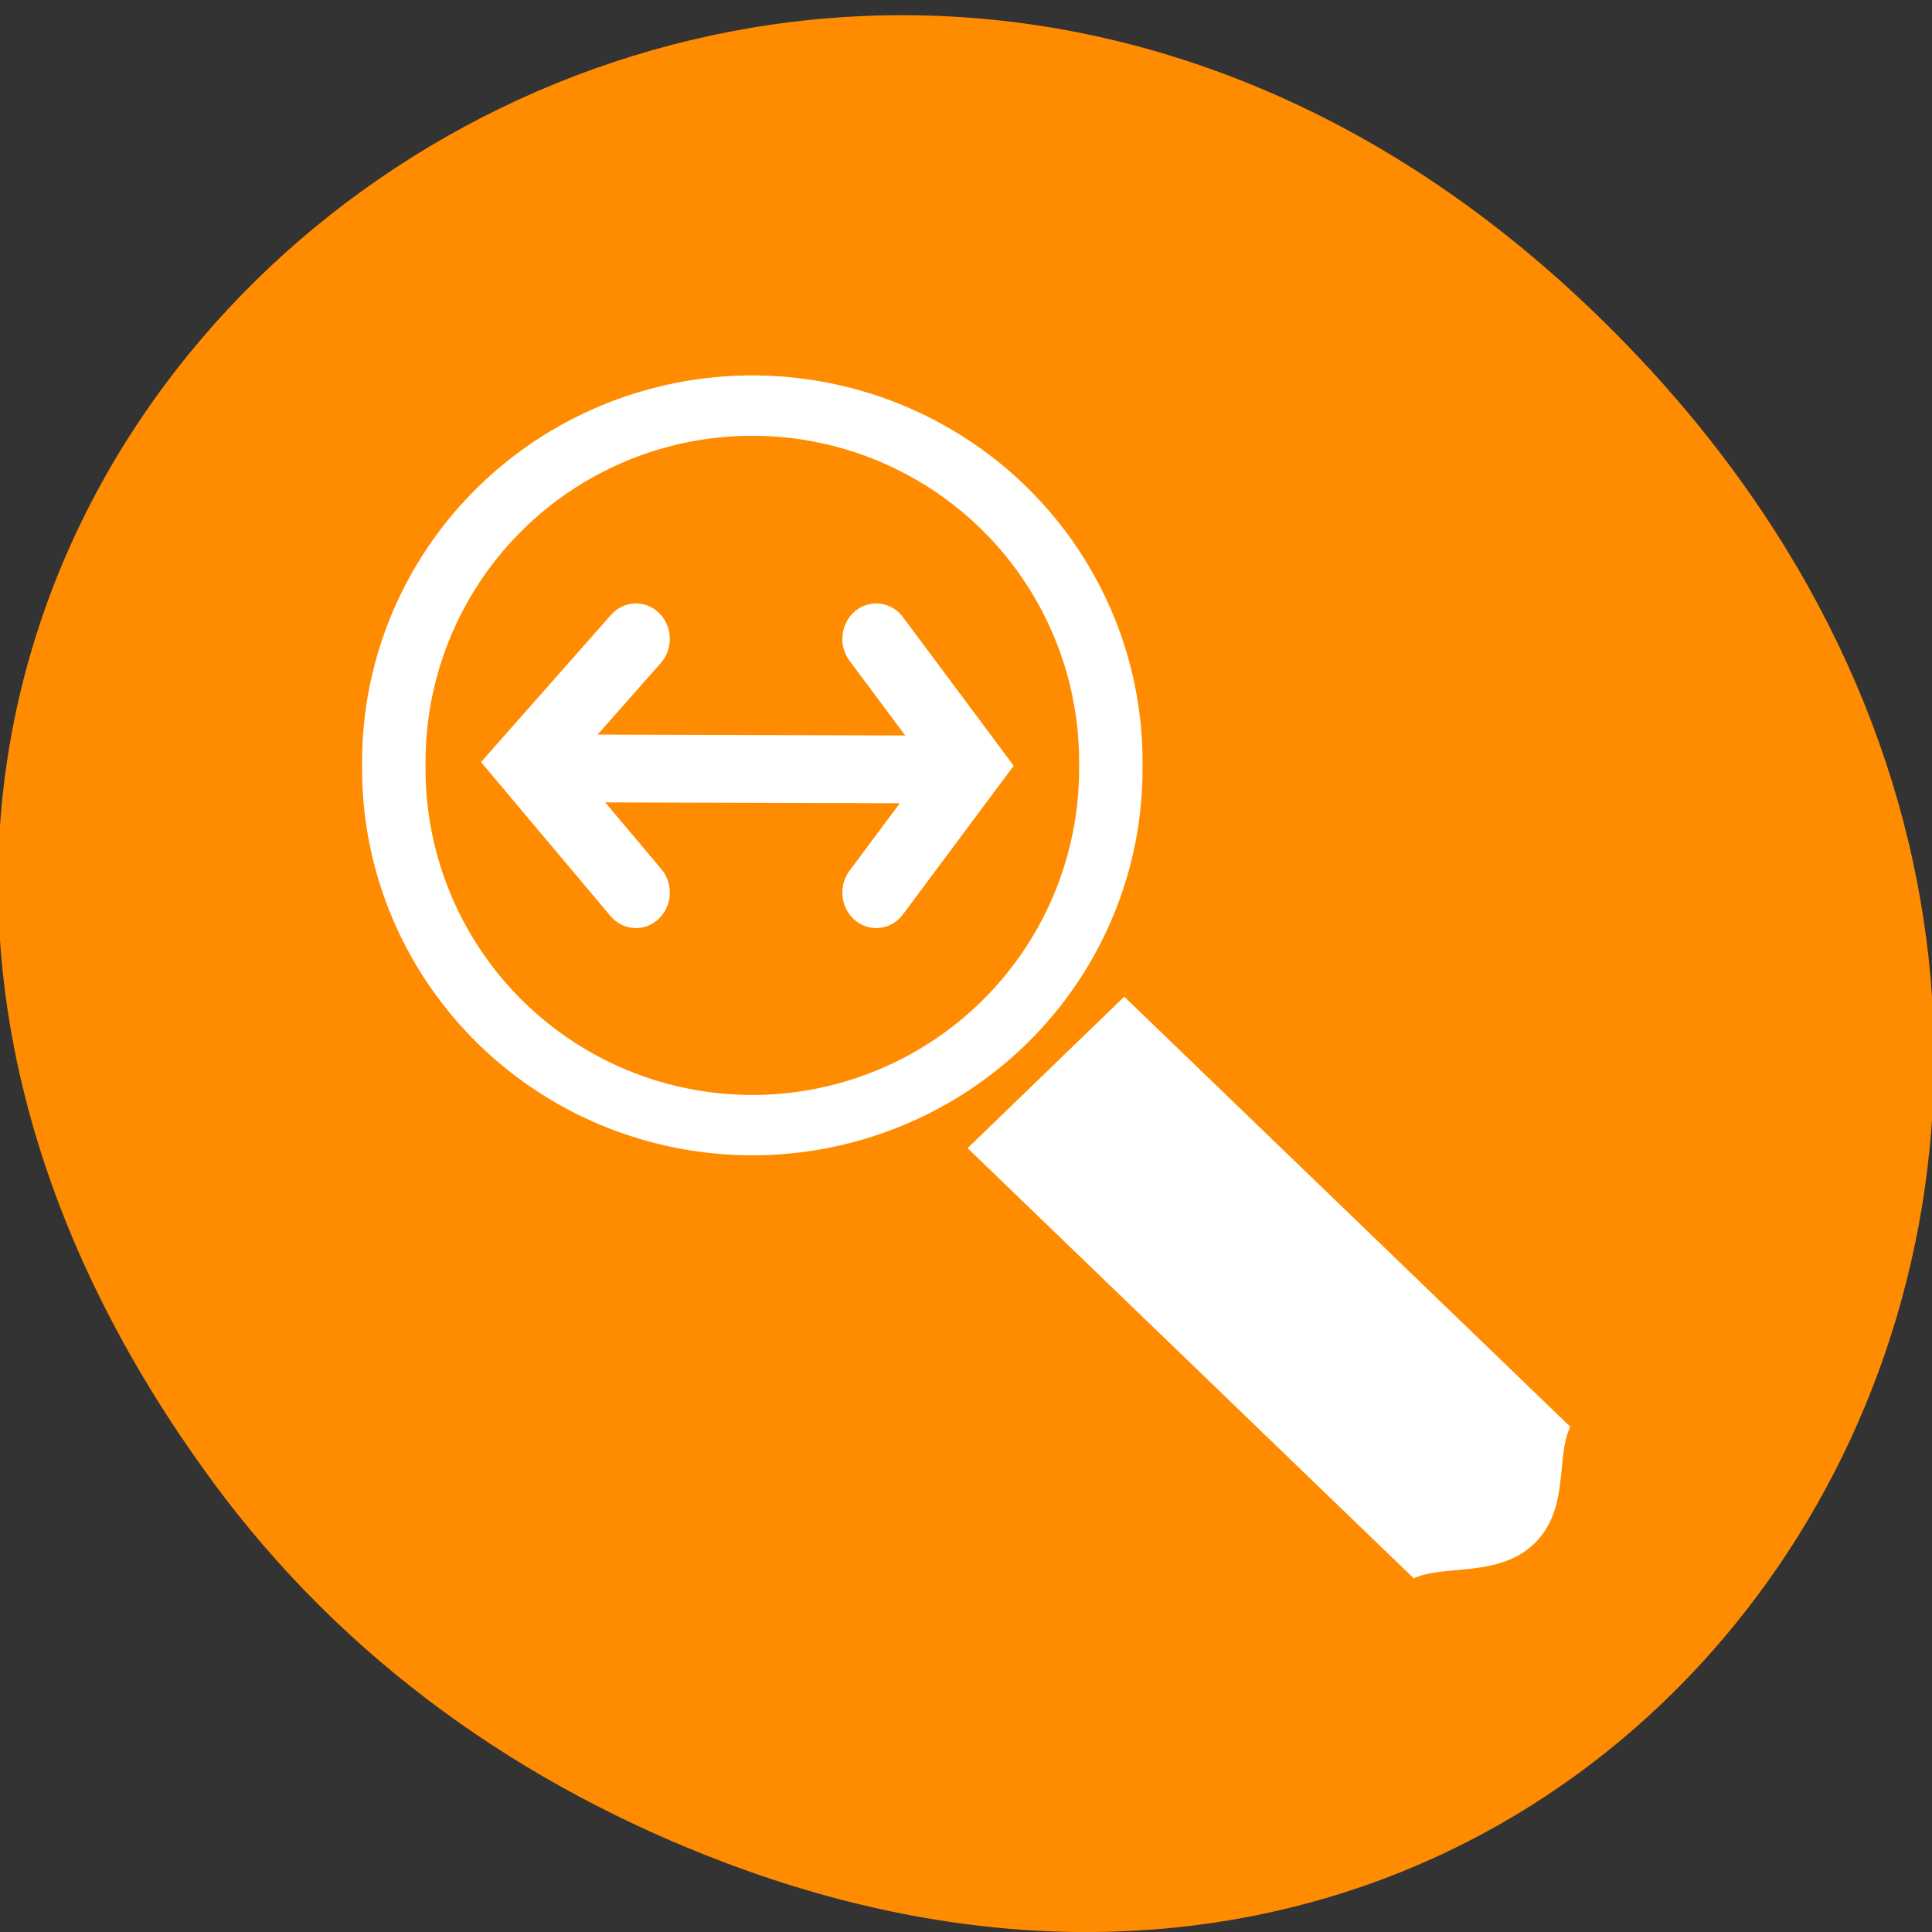 <svg xmlns="http://www.w3.org/2000/svg" viewBox="0 0 256 256"><rect x="0" y="0" width="256" height="256" fill="#333333" stroke="none"/><defs><clipPath><path transform="matrix(15.333 0 0 11.5 415 -125.5)" d="m -24 13 c 0 1.105 -0.672 2 -1.5 2 -0.828 0 -1.5 -0.895 -1.5 -2 0 -1.105 0.672 -2 1.5 -2 0.828 0 1.5 0.895 1.5 2 z"/></clipPath></defs><path d="m 28.17 196.31 c -95.48 -129.9 71.05 -261.53 182.28 -155.68 104.8 99.72 14.169 254.66 -114.25 206.23 -26.793 -10.11 -50.51 -26.703 -68.03 -50.55 z" fill="#ff8c00" color="#000"/><g transform="matrix(1.209 0 0 1.155 27.658 41.868)"><g fill-rule="evenodd"><g transform="matrix(-1 0 0 1 166.01 0)" stroke="#000"><path d="m 157.62 47.864 a 41.622 43.481 0 1 1 -83.24 0 41.622 43.481 0 1 1 83.24 0 z" transform="matrix(0.944 0 0 0.94 -3.072 6.564)" stroke="#fff" fill-opacity="0" stroke-width="7.365"/><path d="m 85.03 95.47 l -50.886 51.36 c -2.419 -2.449 -9.685 -0.007 -14.525 -4.906 -4.839 -4.898 -2.412 -12.238 -4.832 -14.684 l 50.886 -51.36 c 4.839 4.898 14.518 14.695 19.356 19.593 z" fill="#fff" stroke="#ff8c00" stroke-linejoin="round" stroke-width="3.112"/></g><path d="m 35.85 51.892 l 45.876 0.14" fill="none" stroke="#fff" stroke-linecap="round" stroke-width="7.775"/></g><g transform="matrix(0 -1.047 0.955 0 9.916 163.46)" fill="none" stroke="#fff" stroke-linecap="round" stroke-width="7.775"><path d="m 92.94,38.644 14.237,-12.542 13.559,12.542"/><path d="M 92.94,66.22 106.838,77.067 120.736,66.22"/></g></g></svg>